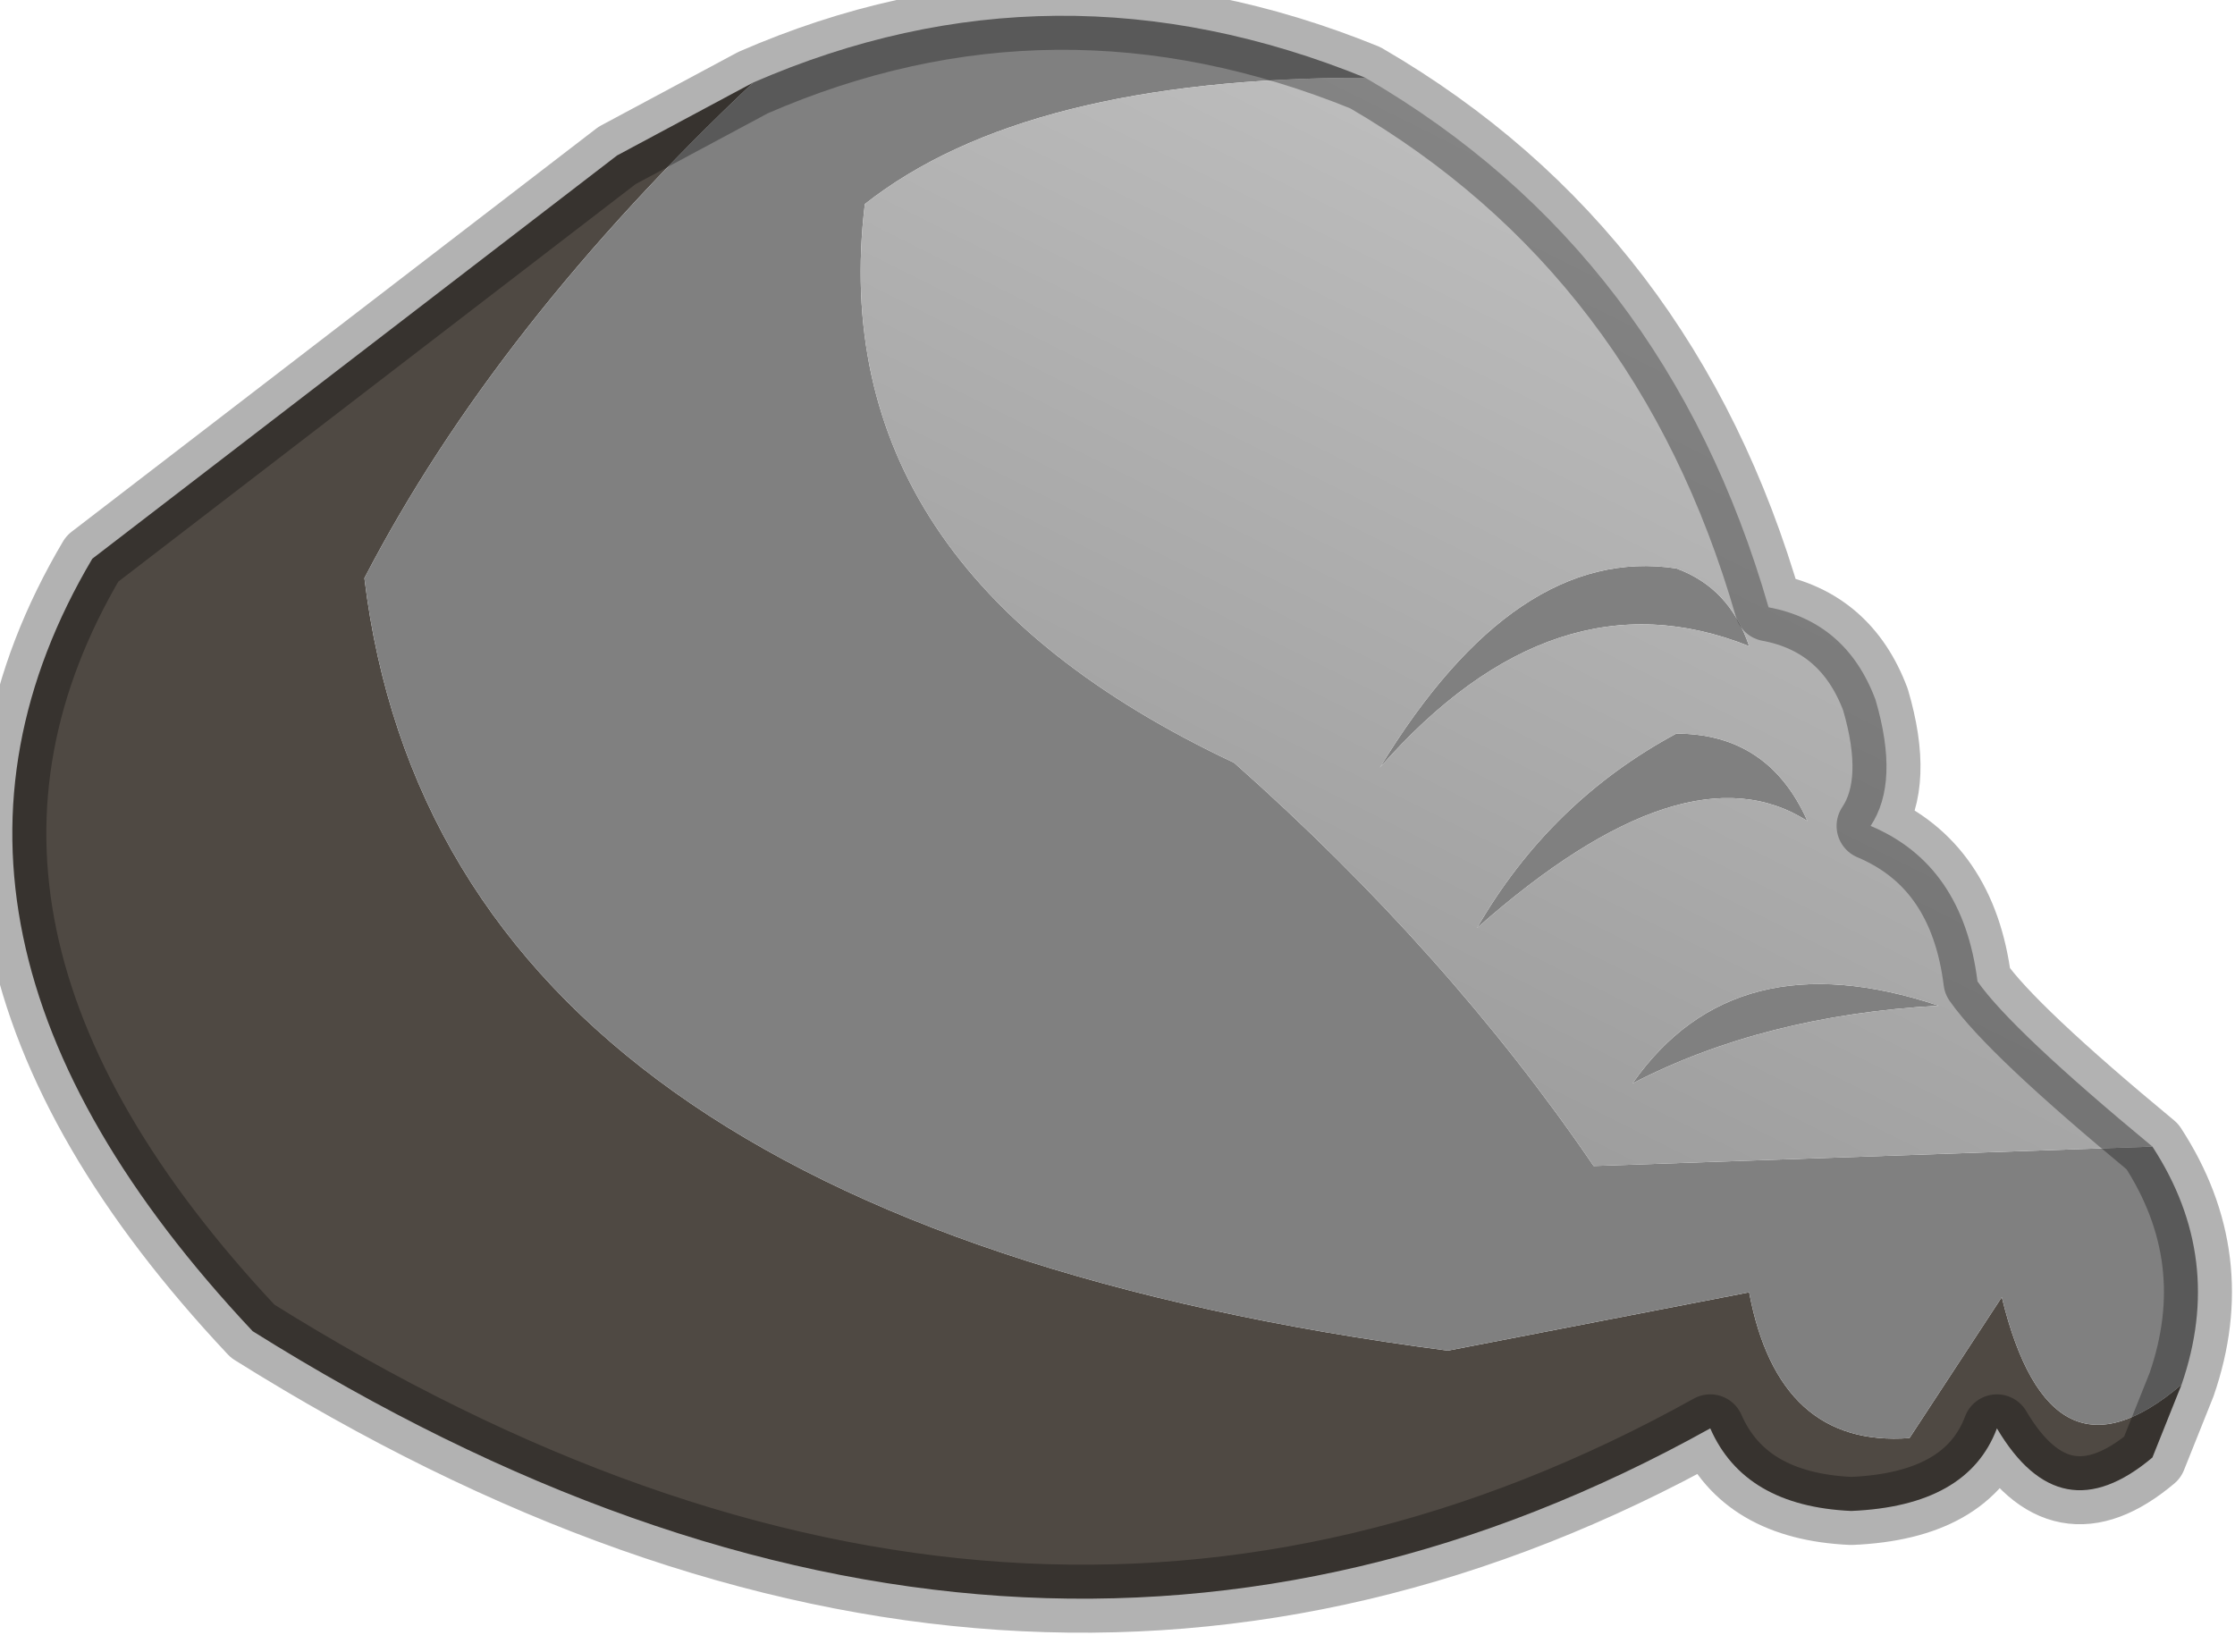<?xml version="1.0" encoding="utf-8"?>
<svg version="1.1" id="Layer_1"
xmlns="http://www.w3.org/2000/svg"
xmlns:xlink="http://www.w3.org/1999/xlink"
width="23px" height="17px"
xml:space="preserve">
<g id="PathID_449" transform="matrix(1, 0, 0, 1, 0.15, 0.15)">
<path style="fill:#4F4943;fill-opacity:1" d="M3.6 5.8Q4.4 12.4 14.75 13.75L17.85 13.15Q18.15 14.75 19.5 14.65L20.45 13.2Q20.95 15.25 22.3 14.1L22 14.85Q21.05 15.65 20.4 14.55Q20.1 15.35 18.9 15.4Q17.8 15.35 17.45 14.55Q10.35 18.5 2.45 13.55Q-1.45 9.4 0.8 5.6L6.2 1.45L7.6 0.7Q4.95 3.2 3.6 5.8" />
<path style="fill:#808080;fill-opacity:1" d="M8.75 1.95Q8.3 5.7 12.55 7.7Q14.75 9.65 16.25 11.85L22 11.65Q22.75 12.8 22.3 14.1Q20.95 15.25 20.45 13.2L19.5 14.65Q18.15 14.75 17.85 13.15L14.75 13.75Q4.4 12.4 3.6 5.8Q4.95 3.2 7.6 0.7Q10.7 -0.65 13.9 0.65Q10.4 0.65 8.75 1.95M19.8 10.2Q18 10.3 16.65 11Q17.7 9.5 19.8 10.2M18.45 8.3Q17.2 7.5 15.05 9.4Q15.8 8.1 17.1 7.4Q18.05 7.4 18.45 8.3M17.85 6.5Q15.85 5.7 14.05 7.75Q15.45 5.45 17.1 5.7Q17.65 5.9 17.85 6.5" />
<linearGradient
id="LinearGradID_131" gradientUnits="userSpaceOnUse" gradientTransform="matrix(-0.003, 0.008, -0.006, -0.003, 15.4, 6.4)" spreadMethod ="pad" x1="-819.2" y1="0" x2="819.2" y2="0" >
<stop  offset="0" style="stop-color:#C6C6C6;stop-opacity:1" />
<stop  offset="1" style="stop-color:#959595;stop-opacity:1" />
</linearGradient>
<path style="fill:url(#LinearGradID_131) " d="M13.9 0.65Q17 2.45 18.05 6.1Q18.85 6.25 19.15 7.05Q19.4 7.9 19.1 8.35Q20.05 8.75 20.2 9.95Q20.55 10.45 22 11.65L16.25 11.85Q14.75 9.65 12.55 7.7Q8.3 5.7 8.75 1.95Q10.4 0.65 13.9 0.65M16.65 11Q18 10.3 19.8 10.2Q17.7 9.5 16.65 11M17.1 7.4Q15.8 8.1 15.05 9.4Q17.2 7.5 18.45 8.3Q18.05 7.4 17.1 7.4M17.1 5.7Q15.45 5.45 14.05 7.75Q15.85 5.7 17.85 6.5Q17.65 5.9 17.1 5.7" />
<path style="fill:none;stroke-width:0.7;stroke-linecap:round;stroke-linejoin:round;stroke-miterlimit:3;stroke:#000000;stroke-opacity:0.302" d="M22.3 14.1L22 14.85Q21.05 15.65 20.4 14.55Q20.1 15.35 18.9 15.4Q17.8 15.35 17.45 14.55Q10.35 18.5 2.45 13.55Q-1.45 9.4 0.8 5.6L6.2 1.45L7.6 0.7Q10.7 -0.65 13.9 0.65Q17 2.45 18.05 6.1Q18.85 6.25 19.15 7.05Q19.4 7.9 19.1 8.35Q20.05 8.75 20.2 9.95Q20.55 10.45 22 11.65Q22.75 12.8 22.3 14.1z" />
</g>
</svg>
